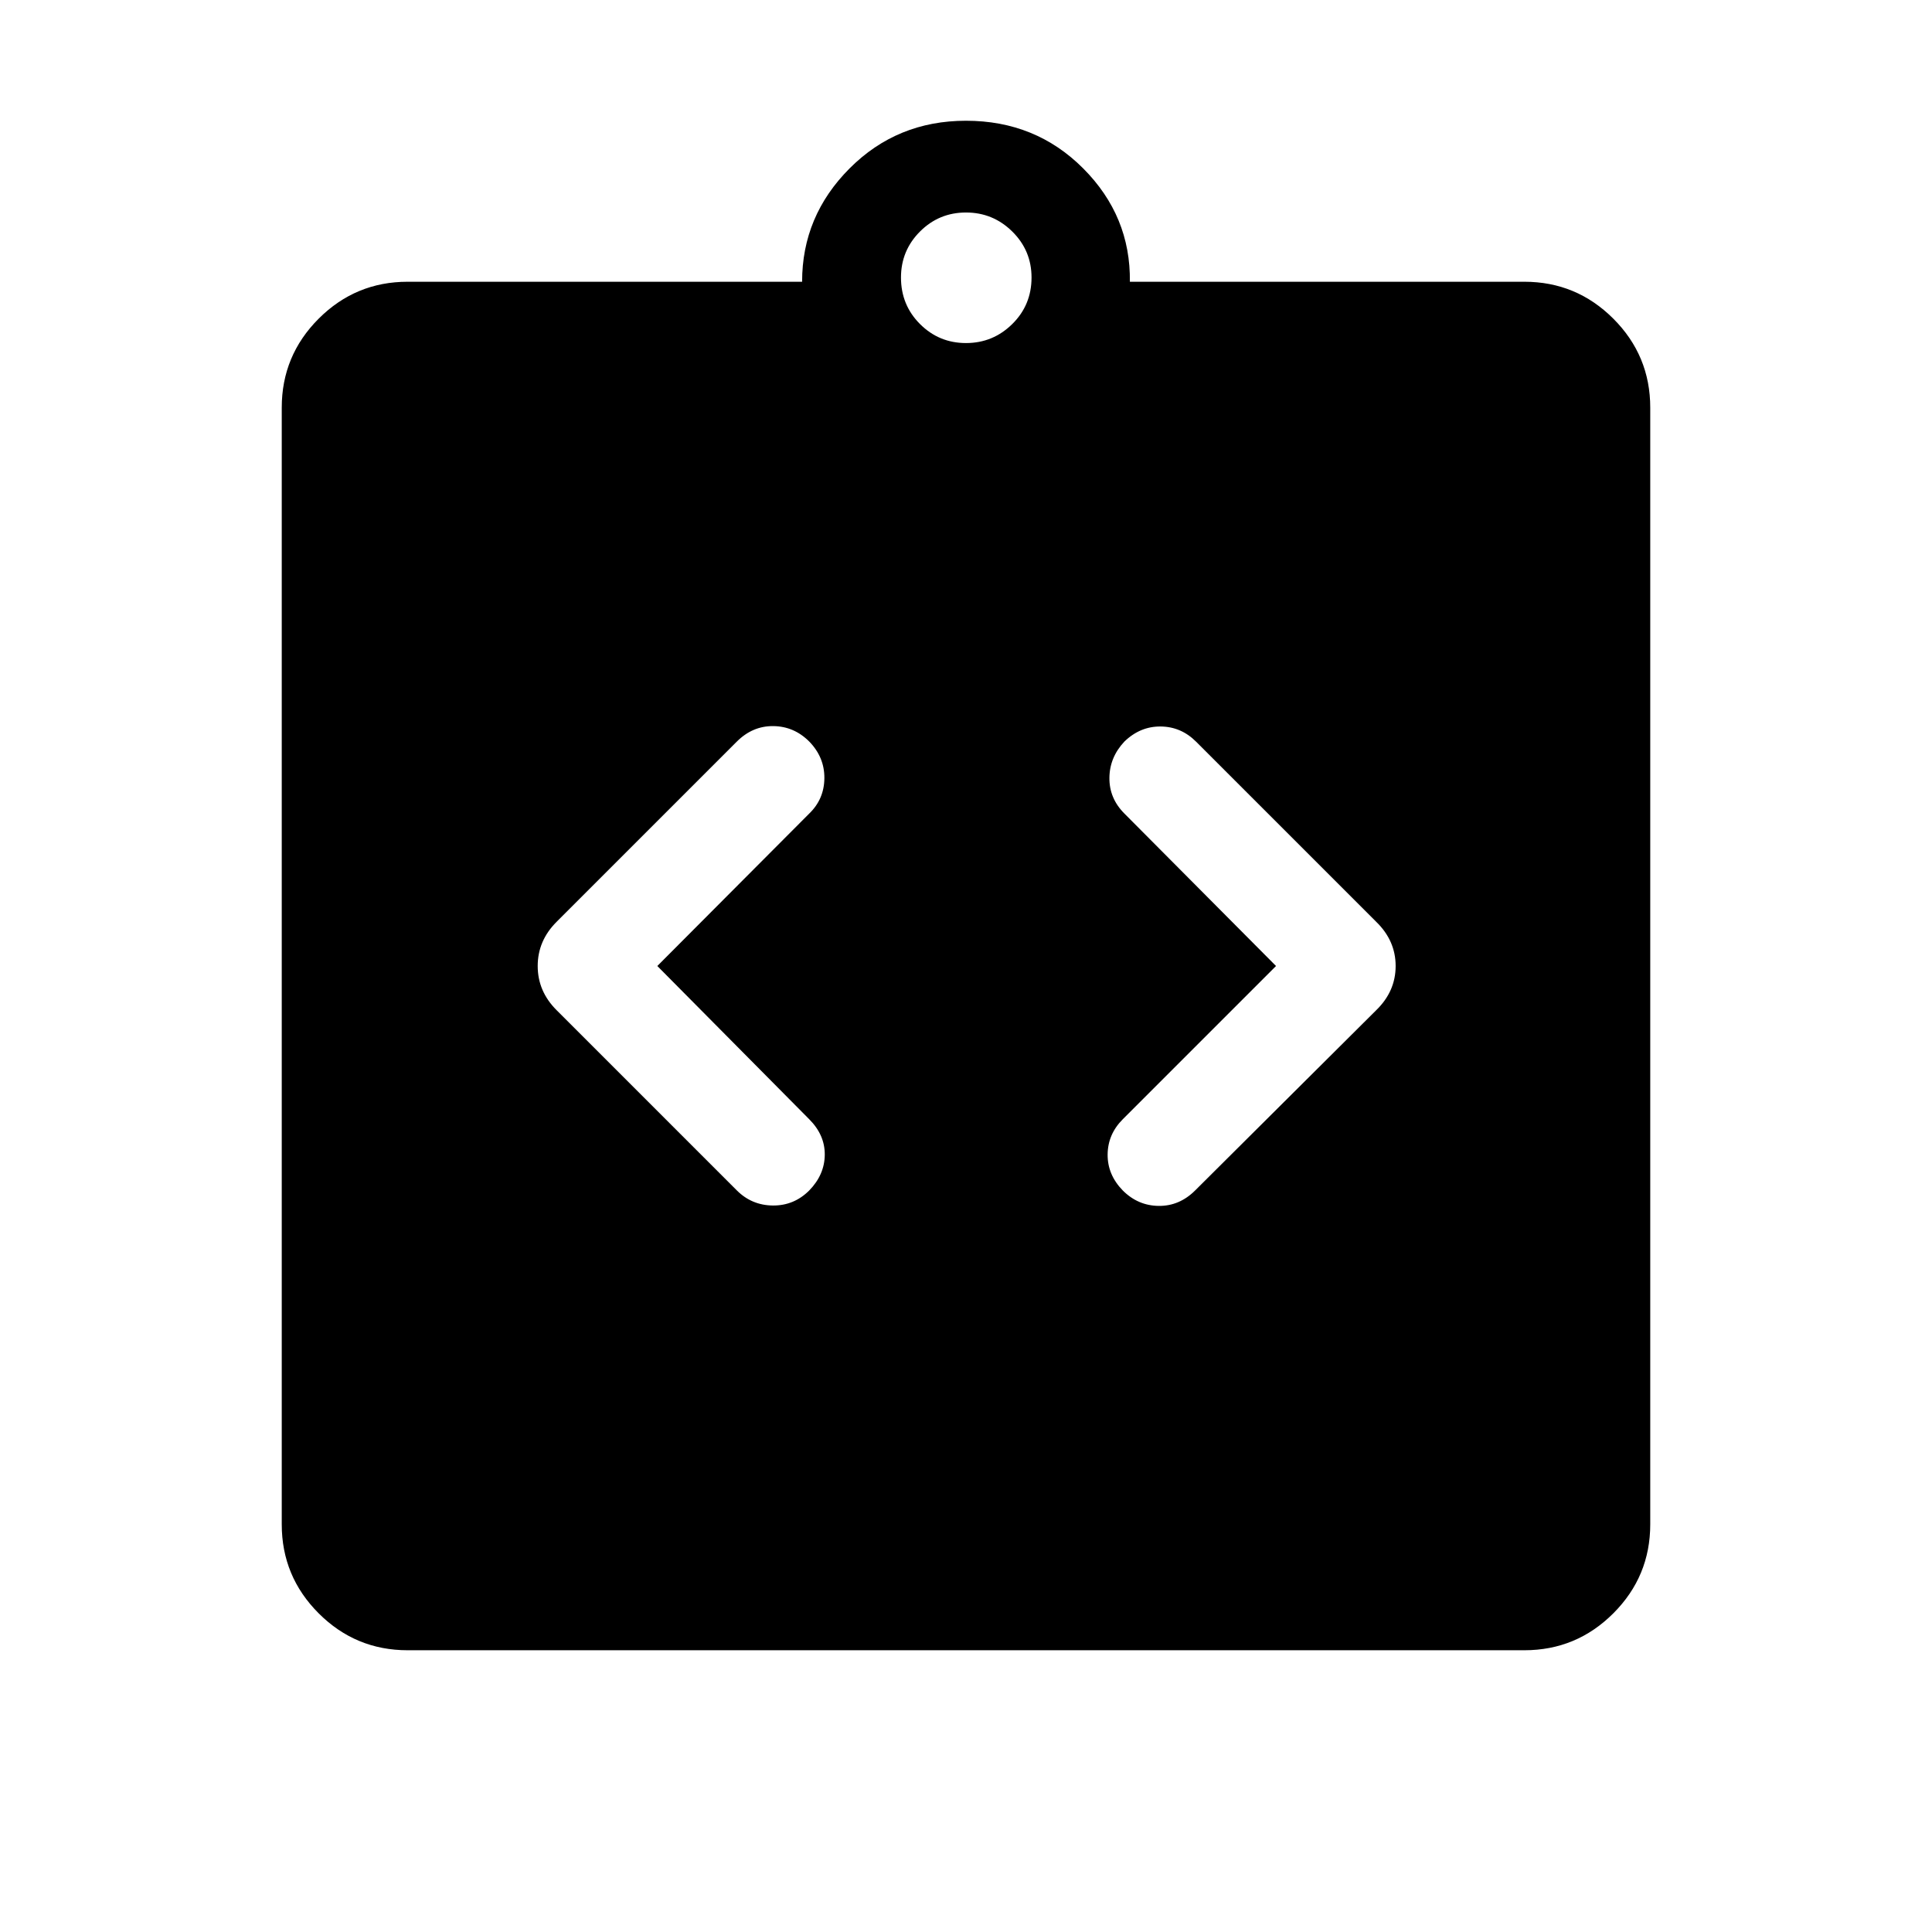 <svg xmlns="http://www.w3.org/2000/svg" height="40" viewBox="0 -960 960 960" width="40"><path d="m326.614-480 75.488-75.744q7.436-7.179 7.526-17.577.089-10.397-7.526-18.217-7.564-7.564-17.871-7.666-10.308-.103-18.128 7.717l-89.564 89.564q-9.359 9.359-9.359 21.923 0 12.564 9.359 21.923l89.564 89.564q7.436 7.435 17.935 7.525 10.5.09 18.064-7.474 7.615-7.82 7.718-17.692.102-9.871-7.718-17.692L326.614-480Zm307.438 0-76.154 76.154q-7.436 7.436-7.525 17.5-.09 10.064 7.525 17.884 7.564 7.564 17.871 7.666 10.308.103 18.128-7.717l89.974-89.564q9.615-9.359 9.615-21.923 0-12.564-9.615-21.923l-89.564-89.564q-7.436-7.435-17.602-7.525-10.166-.09-17.987 7.474-7.358 7.82-7.461 18.025-.102 10.205 7.461 17.769L634.052-480ZM202.565-140.001q-25.872 0-44.218-18.346-18.346-18.346-18.346-44.218v-554.87q0-25.872 18.346-44.218 18.346-18.346 44.218-18.346h196.001q-.027-32.64 23.588-56.32 23.615-23.68 57.846-23.68 34.615 0 58.23 23.68 23.615 23.68 23.204 56.32h196.001q25.872 0 44.218 18.346 18.346 18.346 18.346 44.218v554.87q0 25.872-18.346 44.218-18.346 18.346-44.218 18.346h-554.87ZM480-789.538q13.41 0 22.987-9.449 9.577-9.449 9.577-23.115 0-13.411-9.577-22.859-9.577-9.449-22.987-9.449-13.41 0-22.859 9.449-9.449 9.448-9.449 22.859 0 13.666 9.449 23.115 9.449 9.449 22.859 9.449Z"/></svg>